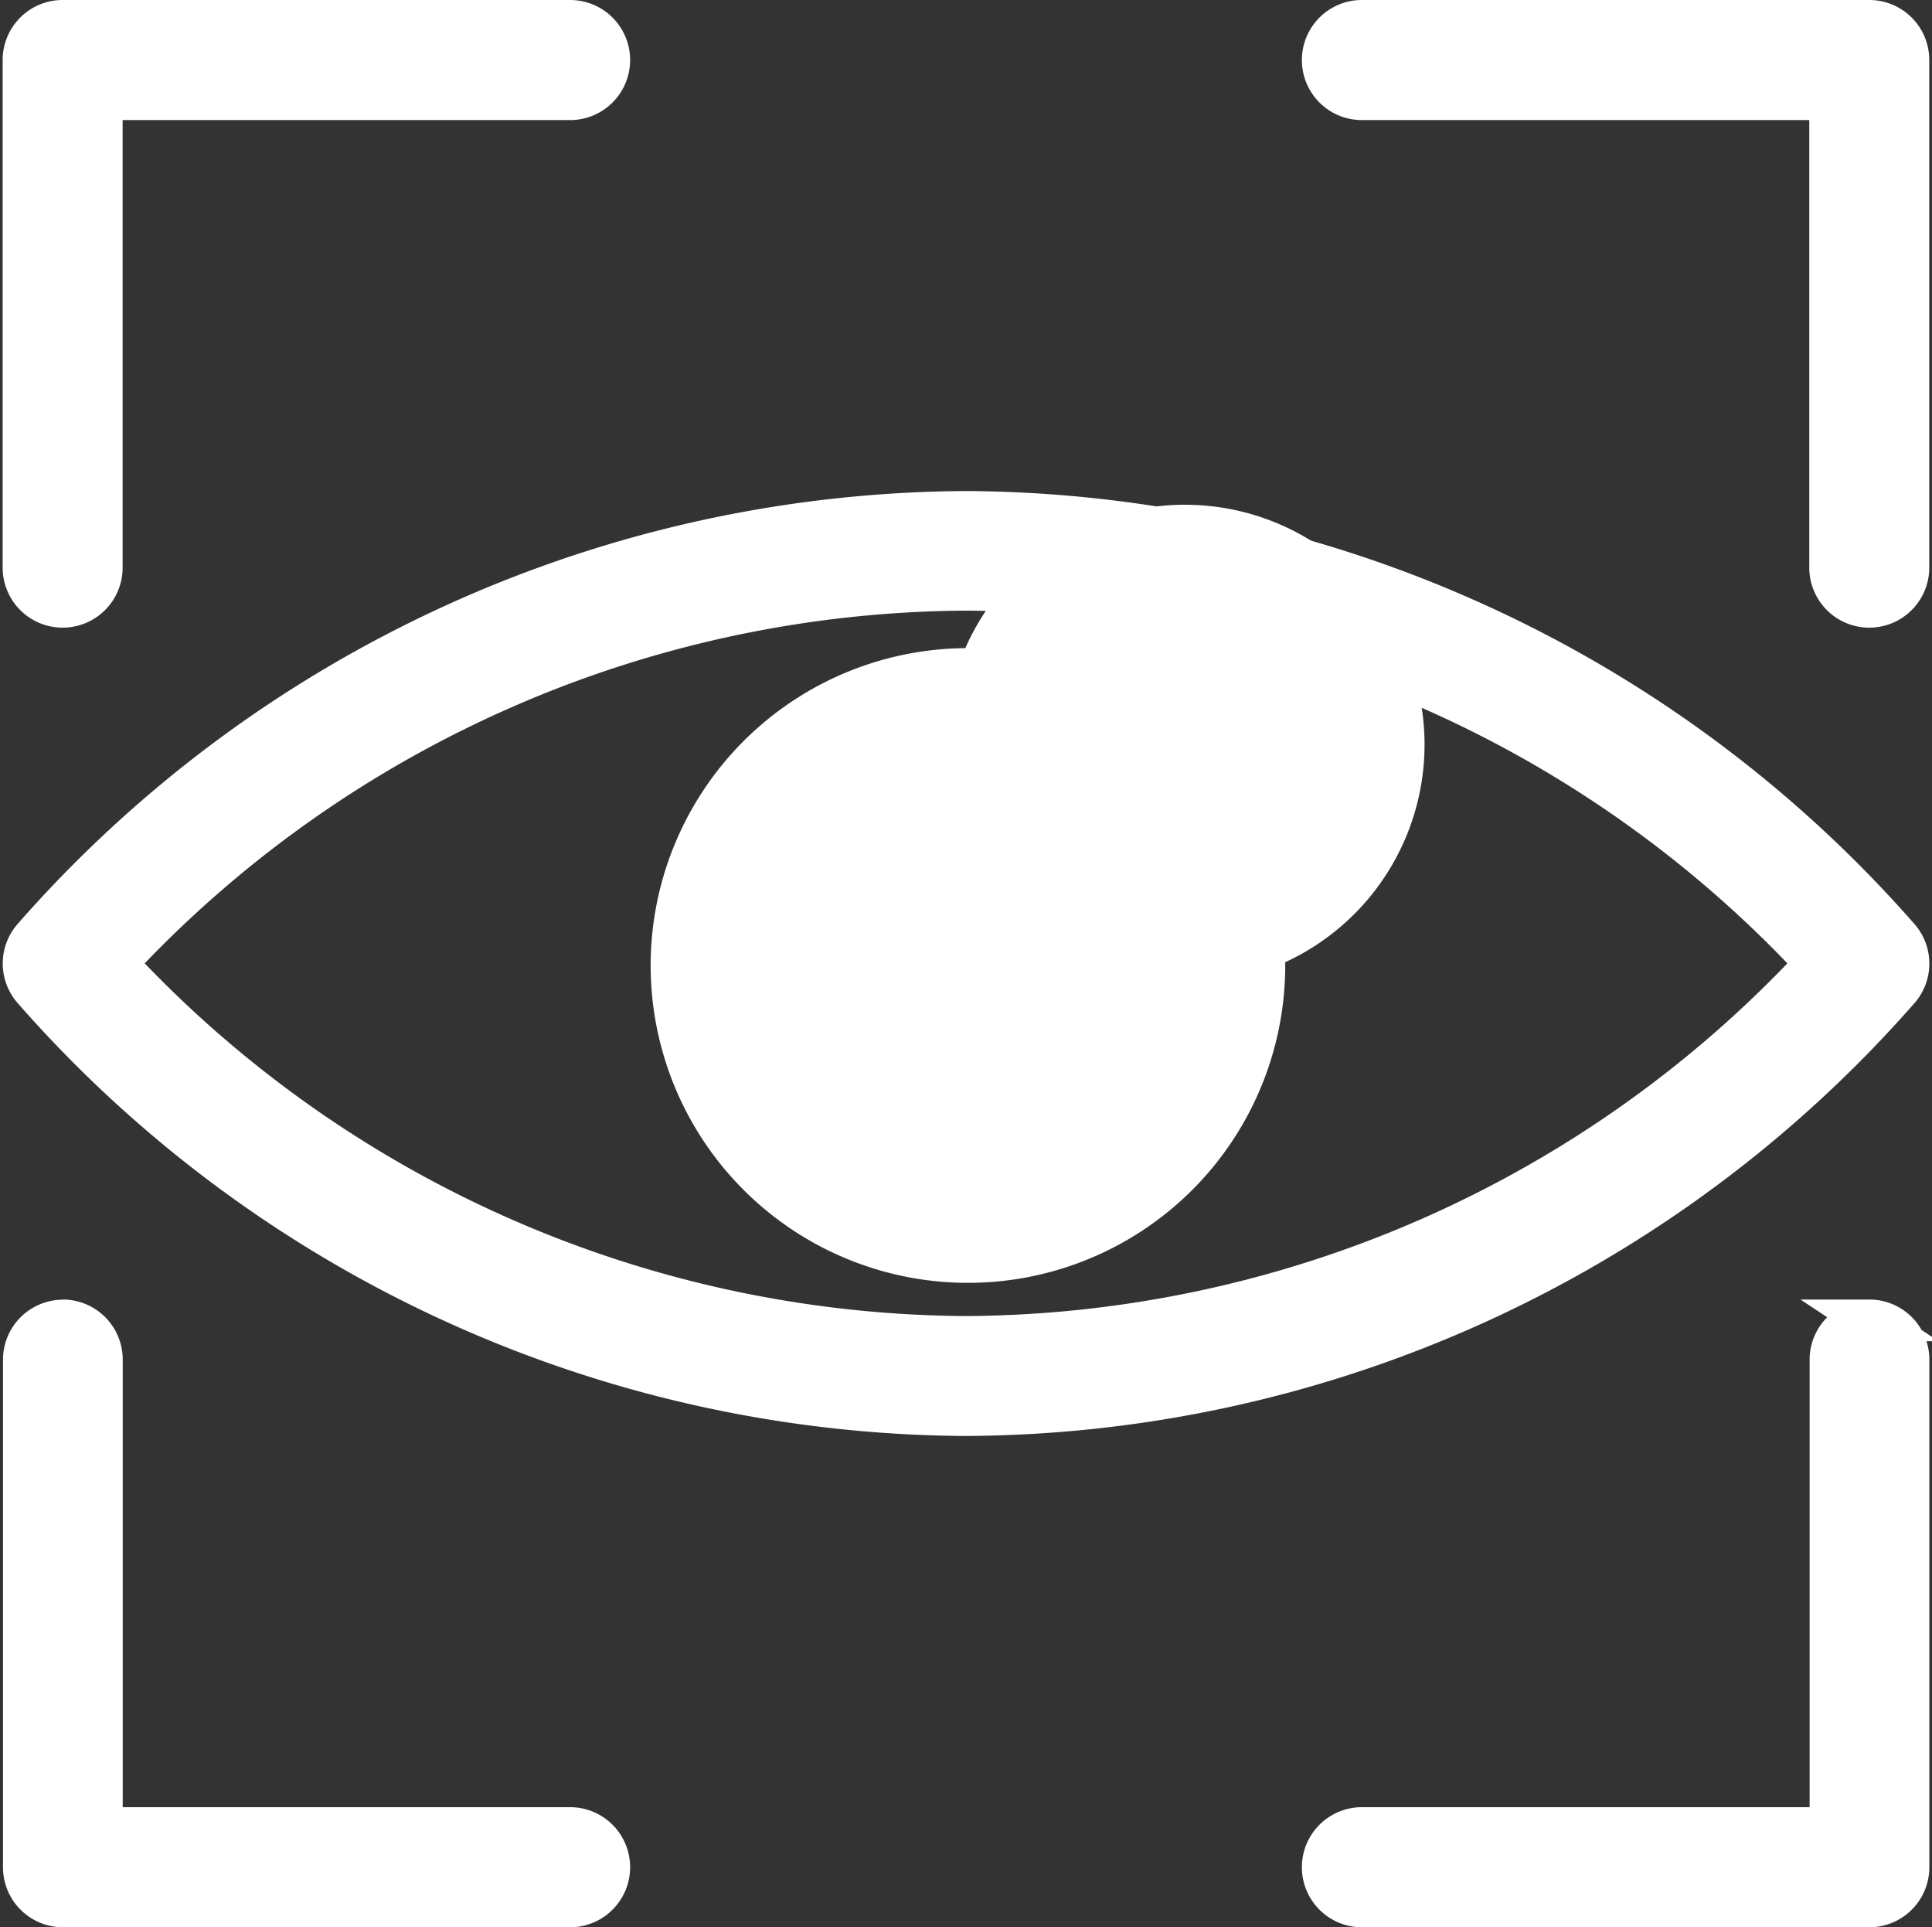 <svg xmlns="http://www.w3.org/2000/svg" width="23.285" height="23.221" viewBox="0 0 23.285 23.221">
  <rect x="0" y="0" width="23.285" height="23.221" fill="#333333" stroke="none"/>
  <g id="Group_102" data-name="Group 102" transform="translate(-2.218 -2.25)">
    <path id="Path_381" data-name="Path 381" d="M13.862,15A15.053,15.053,0,0,0,2.624,20.126a.473.473,0,0,0,0,.634,15.053,15.053,0,0,0,11.238,5.126A15.053,15.053,0,0,0,25.1,20.761a.473.473,0,0,0,0-.634A15.053,15.053,0,0,0,13.862,15Zm0,9.941a14.087,14.087,0,0,1-10.243-4.5,14.087,14.087,0,0,1,10.243-4.5,14.087,14.087,0,0,1,10.243,4.5,14.087,14.087,0,0,1-10.243,4.5Z" transform="translate(-0.001 -6.583)" fill="#fff" stroke="#fff" stroke-width="0.5"/>
    <path id="Path_382" data-name="Path 382" d="M19,22.55A3.574,3.574,0,1,0,22.55,19,3.574,3.574,0,0,0,19,22.55Zm6.2,0a2.639,2.639,0,1,0-.024,0Z" transform="translate(-8.69 -8.69)" fill="#fff" stroke="#fff" stroke-width="0.5"/>
    <path id="Path_383" data-name="Path 383" d="M12.3,13.861A1.562,1.562,0,1,0,13.861,12.3,1.562,1.562,0,0,0,12.3,13.861Zm2.177,0a.615.615,0,1,1-.615-.615.615.615,0,0,1,.615.615Zm-11.5,4.3a.473.473,0,0,0-.473.473v6.116a.473.473,0,0,0,.473.473H9.089a.473.473,0,0,0,0-.947H3.447V18.632A.473.473,0,0,0,2.973,18.159Zm21.774,0a.473.473,0,0,0-.473.473v5.642H18.632a.473.473,0,0,0,0,.947h6.116a.473.473,0,0,0,.473-.473V18.632A.473.473,0,0,0,24.748,18.159ZM2.973,9.563a.473.473,0,0,0,.473-.473V3.447H9.089a.473.473,0,0,0,0-.947H2.973a.473.473,0,0,0-.473.473V9.089A.473.473,0,0,0,2.973,9.563Zm21.774,0a.473.473,0,0,0,.473-.473V2.973a.473.473,0,0,0-.473-.473H18.632a.473.473,0,1,0,0,.947h5.642V9.089A.473.473,0,0,0,24.748,9.563Z" fill="#fff" stroke="#fff" stroke-width="0.5"/>
  </g>
</svg>
